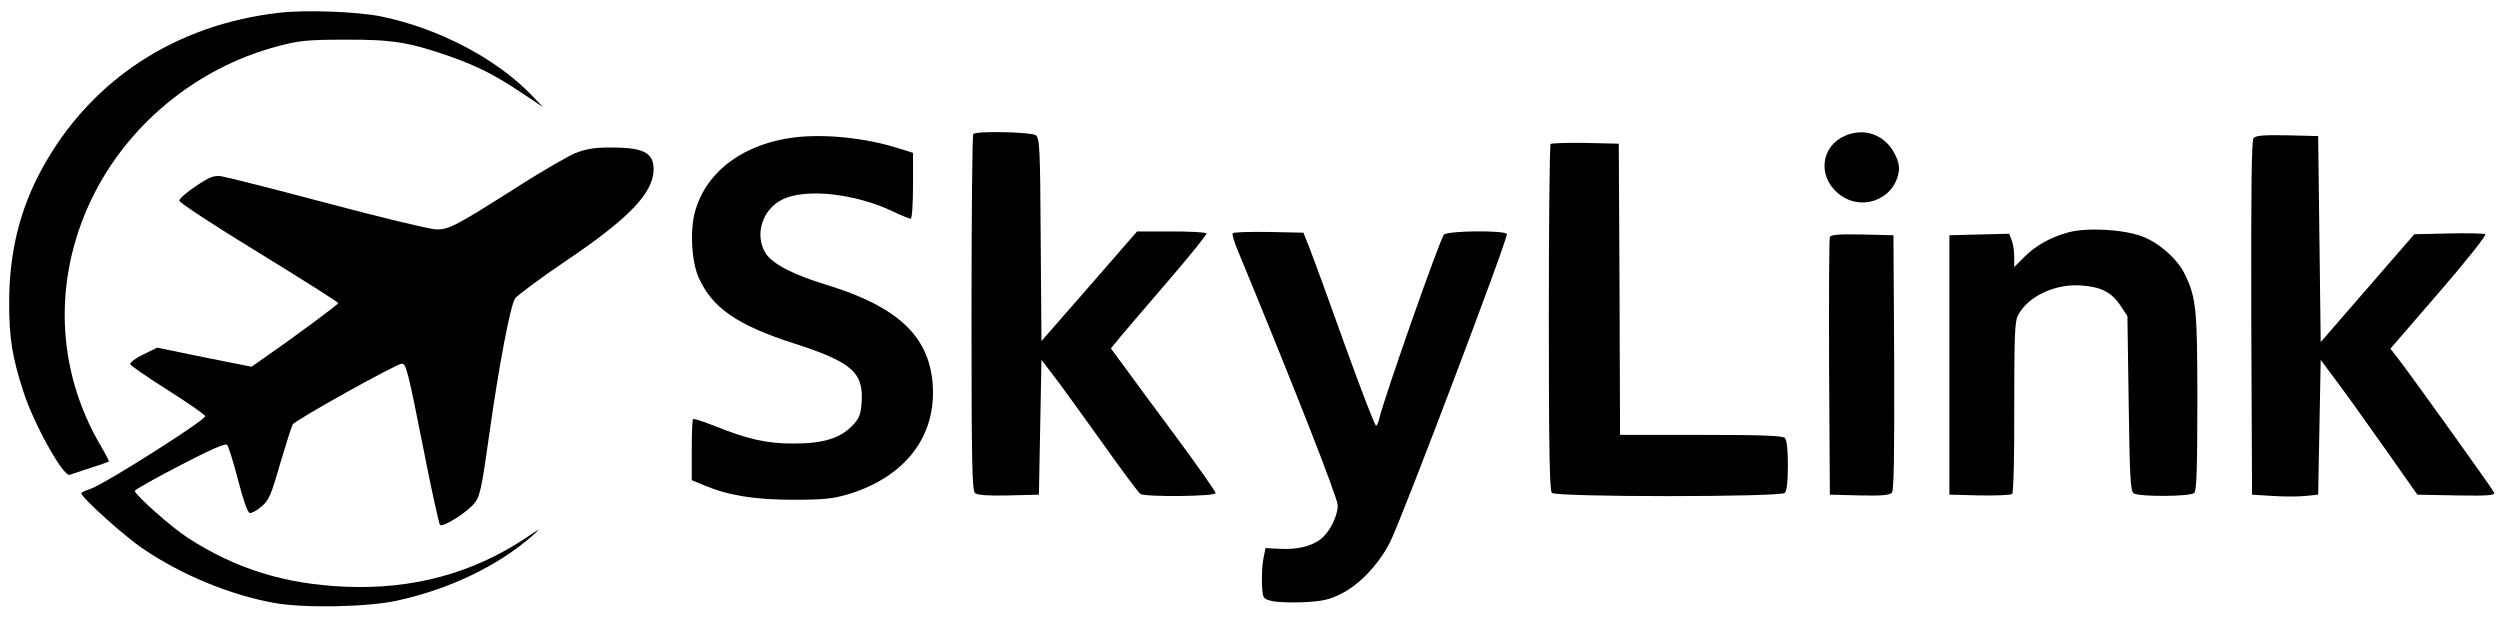 <?xml version="1.0" standalone="no"?>
<!DOCTYPE svg PUBLIC "-//W3C//DTD SVG 20010904//EN"
 "http://www.w3.org/TR/2001/REC-SVG-20010904/DTD/svg10.dtd">
<svg version="1.0" xmlns="http://www.w3.org/2000/svg"
 width="983pt" height="244pt" viewBox="0 0 983 244"
 preserveAspectRatio="xMidYMid meet">

<g transform="translate(0,244) scale(0.1,-0.1)"
fill="#000000" stroke="none">
<path d="M1100 2390 c-410 -46 -743 -264 -934 -612 -88 -160 -130 -331 -130
-528 0 -139 12 -214 56 -350 40 -125 157 -336 182 -327 6 2 43 14 81 27 39 12
71 24 73 25 2 1 -13 30 -33 64 -174 297 -187 650 -36 966 140 293 412 517 729
602 86 23 117 27 267 27 186 1 255 -10 415 -66 109 -39 176 -73 281 -143 l84
-56 -45 47 c-139 144 -364 262 -590 309 -90 19 -297 27 -400 15z"/>
<path d="M3827 1913 c-4 -3 -7 -320 -7 -703 0 -584 2 -699 14 -709 9 -8 54
-11 132 -9 l119 3 5 265 5 265 46 -60 c26 -33 110 -150 189 -260 78 -110 147
-203 154 -207 19 -13 296 -10 296 3 0 6 -69 104 -153 218 -84 113 -177 239
-206 279 l-53 72 35 43 c19 23 105 123 190 222 85 99 153 183 151 187 -3 5
-65 8 -139 8 l-134 0 -188 -216 -188 -215 -3 398 c-2 360 -4 399 -19 411 -18
13 -234 18 -246 5z"/>
<path d="M7254 1906 c-93 -41 -108 -156 -29 -224 86 -76 219 -32 240 78 5 26
0 46 -17 79 -39 72 -118 100 -194 67z"/>
<path d="M3126 1900 c-200 -24 -347 -132 -392 -288 -22 -73 -15 -200 13 -263
53 -119 151 -187 371 -258 231 -74 278 -115 270 -233 -4 -50 -9 -63 -38 -93
-48 -49 -114 -69 -230 -69 -106 0 -180 17 -307 68 -46 18 -85 31 -88 28 -3 -3
-5 -58 -5 -122 l0 -118 48 -20 c95 -40 198 -57 352 -57 123 0 156 4 220 23
223 70 344 230 327 436 -16 187 -140 301 -417 386 -132 40 -214 83 -240 125
-44 72 -13 172 67 211 90 44 282 24 431 -46 35 -17 68 -30 73 -30 5 0 9 58 9
130 l0 129 -64 20 c-126 39 -283 55 -400 41z"/>
<path d="M8861 1897 c-8 -11 -10 -195 -9 -708 l3 -694 80 -5 c44 -3 103 -3
130 0 l50 5 5 265 5 265 67 -90 c37 -49 122 -169 190 -265 l123 -175 154 -3
c123 -2 152 0 148 11 -5 13 -327 462 -379 529 l-29 37 192 222 c105 122 187
224 181 228 -5 3 -70 5 -144 3 l-135 -3 -184 -212 -184 -212 -5 405 -5 405
-121 3 c-94 2 -124 -1 -133 -11z"/>
<path d="M6097 1874 c-4 -4 -7 -312 -7 -684 0 -512 3 -679 12 -688 17 -17 899
-17 916 0 8 8 12 47 12 108 0 61 -4 100 -12 108 -9 9 -96 12 -330 12 l-318 0
-2 573 -3 572 -131 3 c-71 1 -133 -1 -137 -4z"/>
<path d="M2260 1837 c-30 -13 -125 -68 -210 -122 -260 -165 -284 -178 -336
-177 -25 1 -217 47 -427 103 -210 56 -397 103 -417 106 -29 4 -47 -3 -100 -39
-36 -24 -65 -49 -65 -57 0 -8 141 -100 313 -205 171 -105 312 -194 312 -198 0
-5 -178 -137 -308 -227 l-33 -23 -186 37 -185 38 -55 -27 c-30 -14 -53 -32
-51 -38 2 -6 69 -52 148 -102 79 -50 145 -96 147 -102 5 -14 -403 -272 -453
-287 -19 -6 -34 -13 -34 -17 0 -16 172 -171 243 -218 153 -104 344 -182 517
-213 117 -21 365 -16 480 9 207 45 399 137 535 257 35 31 31 29 -30 -12 -209
-138 -443 -201 -706 -190 -237 10 -430 69 -620 192 -64 41 -209 170 -209 185
0 4 79 49 176 99 119 62 180 89 187 82 5 -5 25 -68 43 -138 20 -78 38 -129 46
-130 7 -2 28 10 46 25 29 24 38 45 73 167 23 77 45 147 50 156 8 16 408 239
429 239 17 0 24 -28 85 -335 31 -159 61 -294 65 -299 10 -10 94 41 129 78 28
29 33 52 66 286 37 264 82 499 100 526 8 12 97 78 197 146 250 168 347 269
348 361 0 67 -39 87 -169 87 -67 0 -98 -6 -141 -23z"/>
<path d="M8135 1527 c-70 -19 -129 -51 -175 -97 l-40 -40 0 39 c0 22 -4 51
-10 66 l-10 26 -117 -3 -118 -3 0 -510 0 -510 119 -3 c66 -1 123 1 128 6 5 5
9 158 8 341 0 273 2 336 14 360 40 77 150 128 256 118 74 -6 114 -28 148 -79
l27 -41 5 -344 c4 -291 7 -345 20 -353 23 -14 223 -13 238 2 9 9 12 102 12
358 0 361 -4 408 -48 499 -27 59 -101 126 -168 151 -73 28 -215 36 -289 17z"/>
<path d="M4847 1523 c-3 -5 6 -35 20 -68 221 -535 393 -973 393 -1002 0 -42
-31 -104 -66 -132 -36 -29 -96 -43 -162 -39 l-56 3 -8 -40 c-5 -22 -7 -67 -6
-99 3 -59 3 -60 38 -69 19 -5 76 -7 125 -5 74 4 100 9 148 33 73 36 151 119
194 206 50 102 465 1197 458 1209 -9 15 -227 13 -247 -2 -14 -11 -232 -632
-254 -721 -3 -15 -9 -29 -13 -31 -4 -3 -58 138 -121 312 -62 174 -125 346
-139 382 l-26 65 -137 3 c-75 1 -139 -1 -141 -5z"/>
<path d="M7195 1508 c-3 -7 -4 -238 -3 -513 l3 -500 116 -3 c90 -2 119 1 128
11 8 11 10 147 9 513 l-3 499 -123 3 c-92 2 -124 -1 -127 -10z"/>
</g>
</svg>
